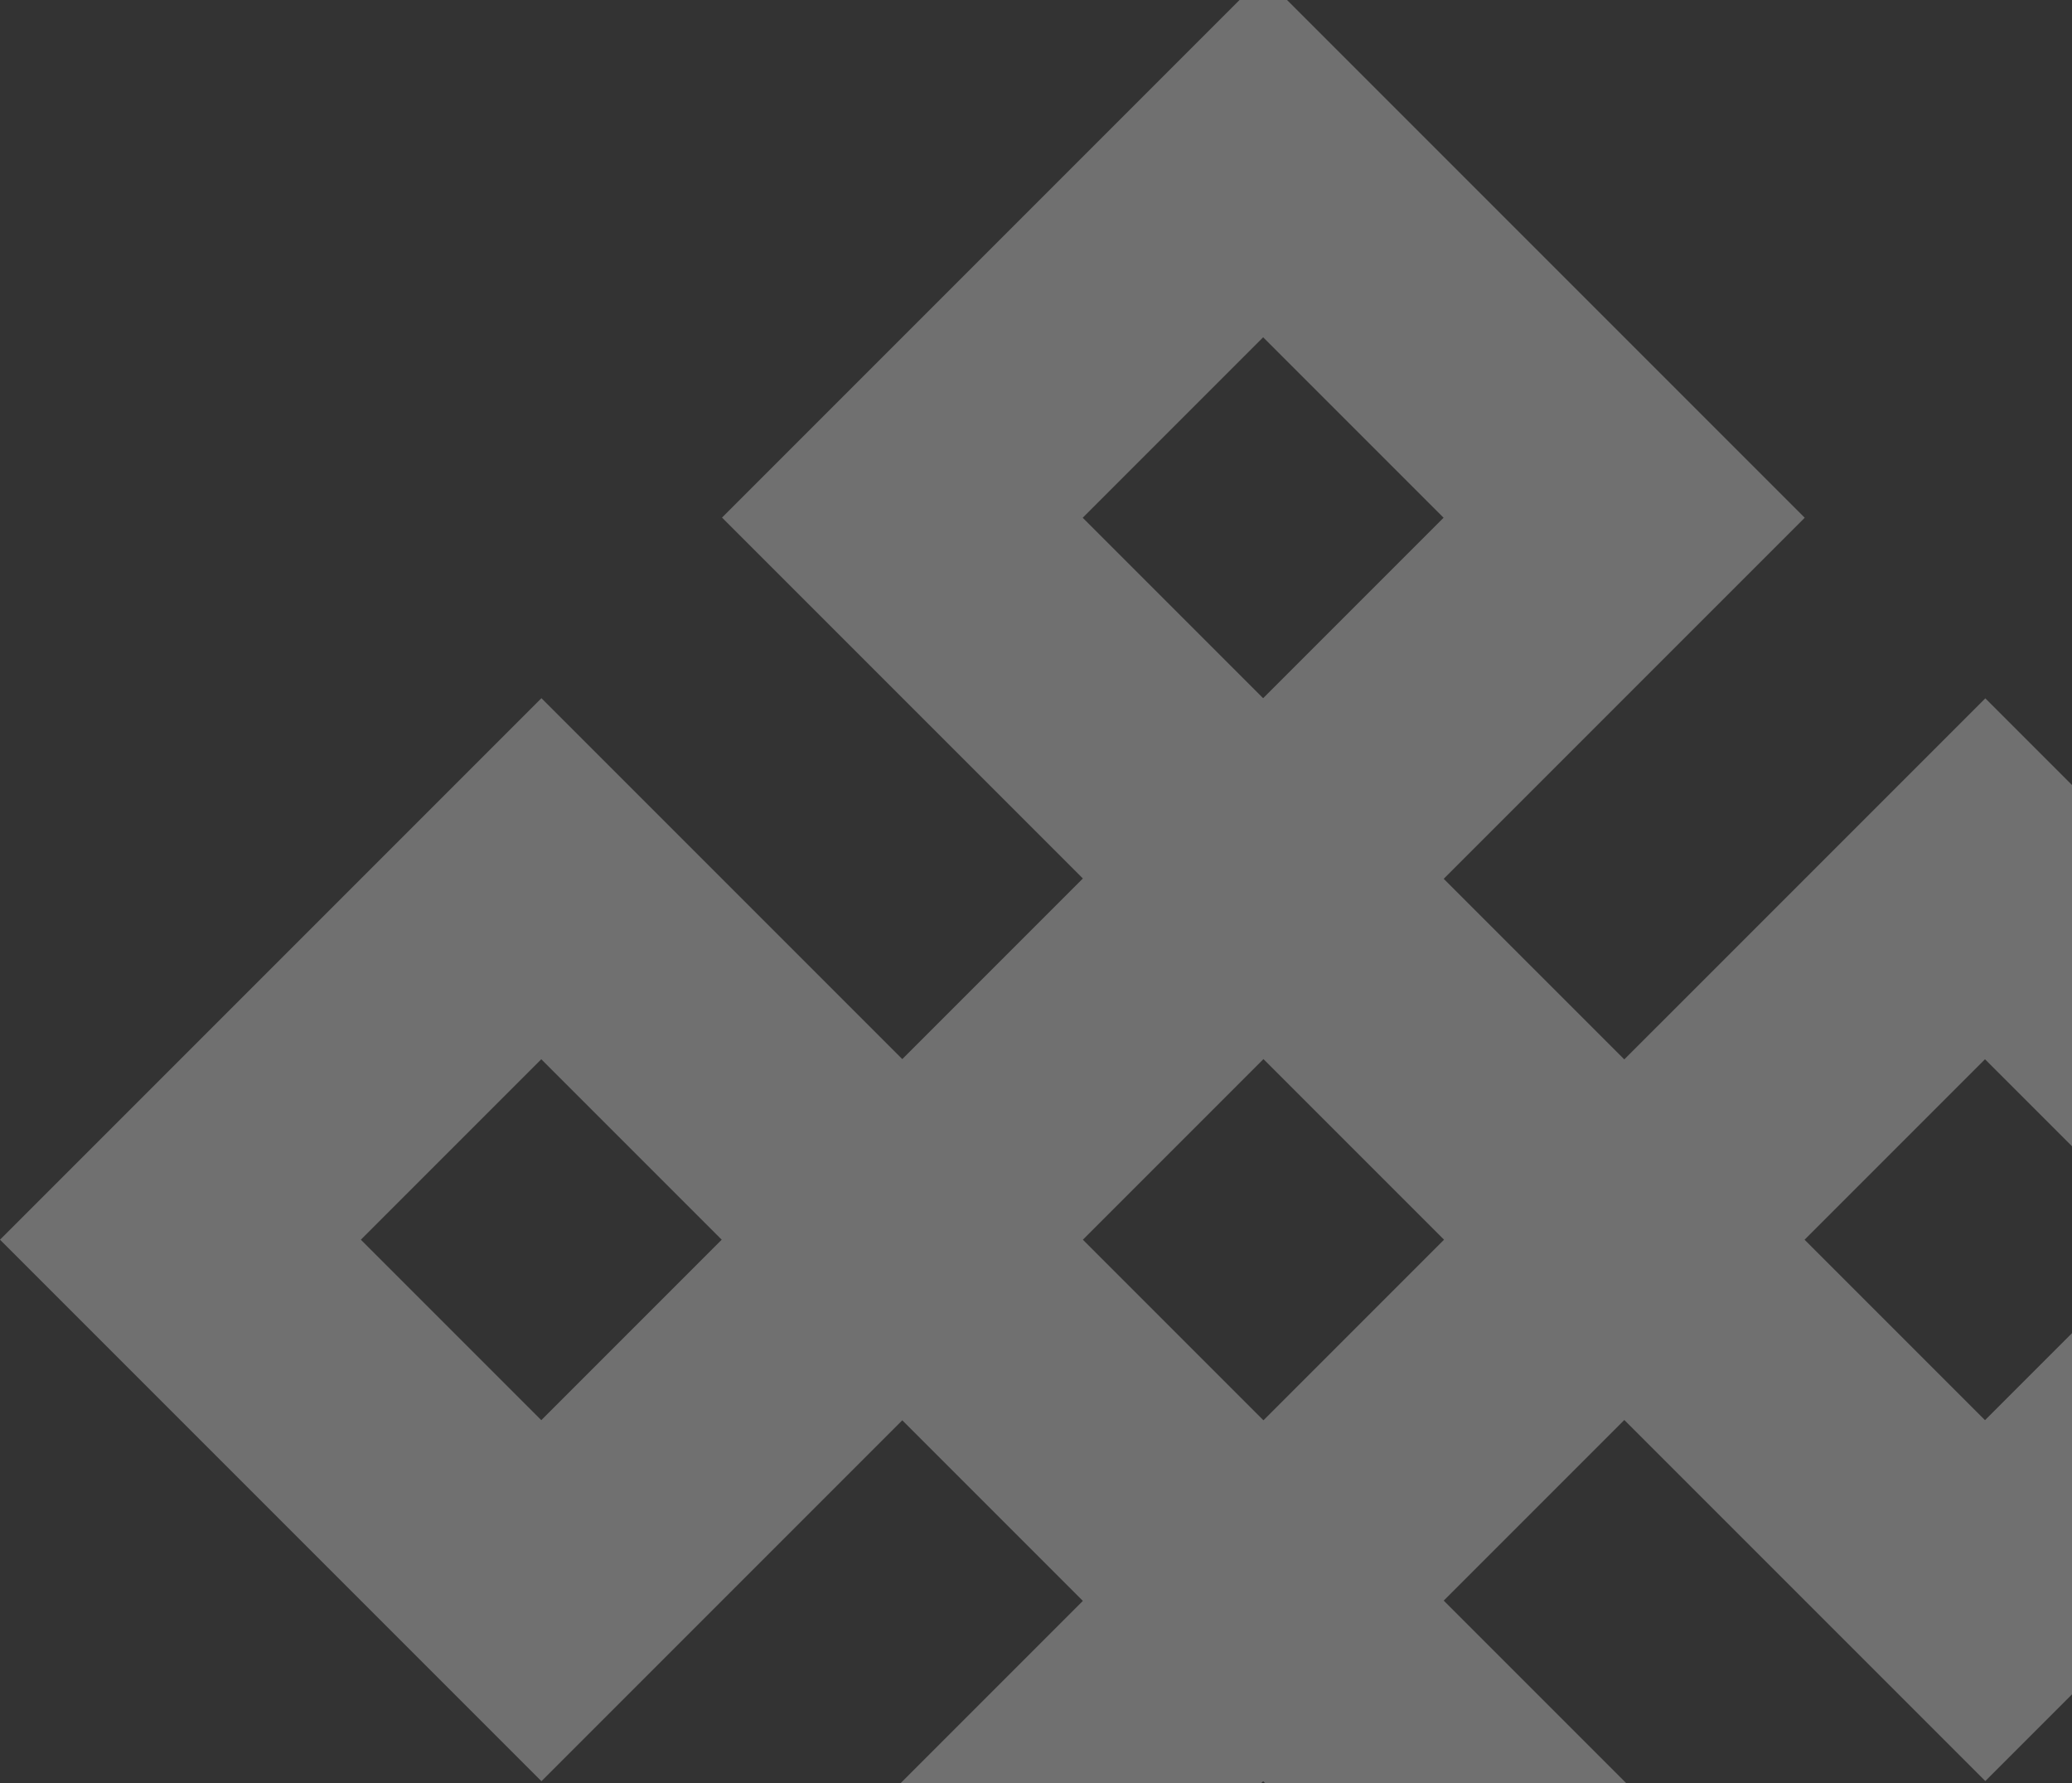 <svg width="1046" height="900" fill="none" xmlns="http://www.w3.org/2000/svg"><rect width="100%" height="100%" fill="#333333" stroke="none"/><path opacity=".3" d="M364.491 261.253L546.66 443.422l-91.161 91.161L273.33 352.414 0 625.744l273.33 273.33 182.169-182.169 91.161 91.161-182.169 182.169 273.253 273.255 273.33-273.332-182.246-182.245 91.162-91.161 182.25 182.245 273.25-273.253-273.25-273.253-182.25 182.245-91.162-91.161L911.074 261.33 637.744-12 364.491 261.253zm364.261 728.905l-91.085 91.082-91.084-91.082 91.084-91.084 91.085 91.084zM182.169 625.744l91.084-91.084 91.084 91.084-91.084 91.084-91.084-91.084zm911.001 0l-91.09 91.084-91.083-91.084 91.083-91.084 91.09 91.084zm-364.188 0l-91.161 91.161-91.161-91.161 91.161-91.161 91.161 91.161zm-.23-364.414l-91.085 91.084-91.084-91.084 91.084-91.085 91.085 91.085z" fill="#fff"/></svg>